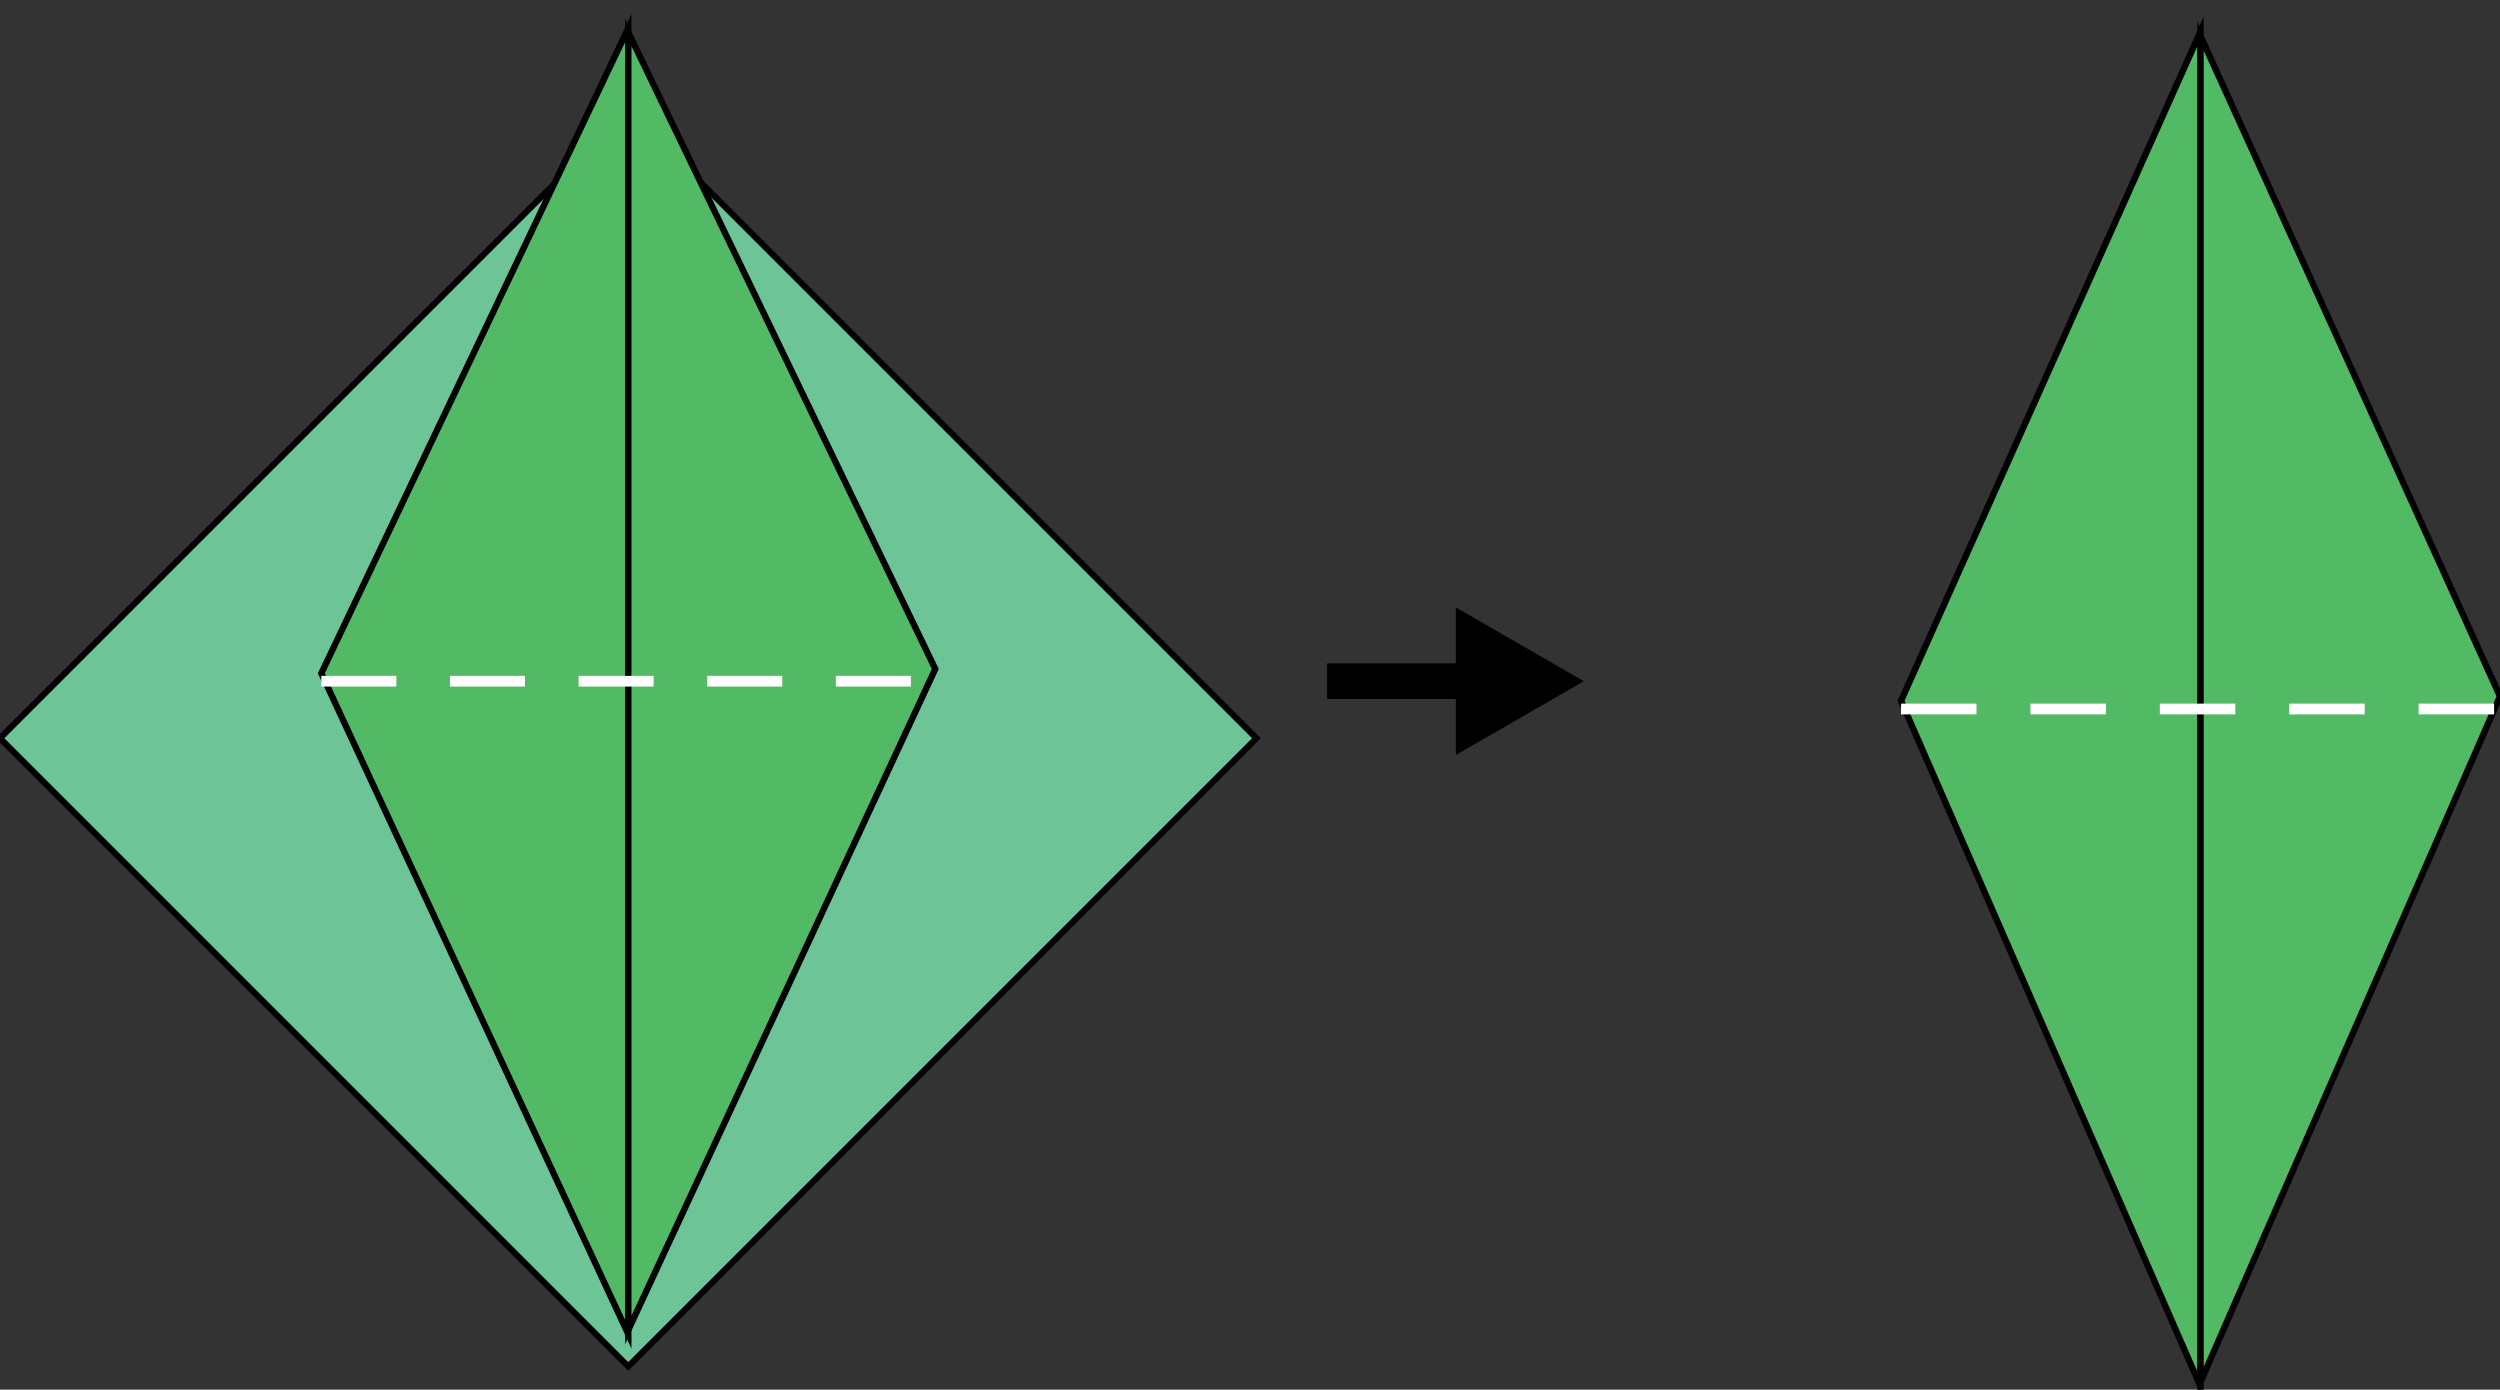 <?xml version="1.0" encoding="utf-8"?>
<!-- Generator: Adobe Illustrator 16.0.4, SVG Export Plug-In . SVG Version: 6.00 Build 0)  -->
<!DOCTYPE svg PUBLIC "-//W3C//DTD SVG 1.1//EN" "http://www.w3.org/Graphics/SVG/1.1/DTD/svg11.dtd">
<svg version="1.1" id="Layer_1" xmlns="http://www.w3.org/2000/svg" xmlns:xlink="http://www.w3.org/1999/xlink" x="0px" y="0px"
	 width="427.447px" height="237.6px" viewBox="-325.097 -46.556 427.447 237.6"
	 enable-background="new -325.097 -46.556 427.447 237.6" xml:space="preserve">
<rect x="-325.097" y="-46.556" width="427.447" height="237.6" fill="#333333" stroke="none"/>
<symbol  id="Arrow_25" viewBox="-22.86 -13.14 45.72 26.279">
	<polygon fill="none" points="-22.86,-13.14 22.86,-13.14 22.86,13.14 -22.86,13.14 	"/>
	<g>
		<polygon points="-22.86,-3.168 0.066,-3.168 0.066,-13.14 22.86,0.001 0.066,13.14 0.066,3.17 -22.86,3.17 		"/>
	</g>
</symbol>
<rect x="-293.632" y="3.672" transform="matrix(-0.707 0.707 -0.707 -0.707 -315.276 289.86)" fill="#6DC497" stroke="#000000" stroke-width="1.055" stroke-miterlimit="10" width="151.925" height="151.926"/>
<line fill="none" stroke="#000000" stroke-width="1.844" stroke-miterlimit="10" stroke-dasharray="12.906,9.218,12.906,9.218,12.906,9.218" x1="51.145" y1="16.133" x2="51.145" y2="133.206"/>
<line fill="none" stroke="#000000" stroke-width="0.778" stroke-miterlimit="10" x1="51.146" y1="15.759" x2="51.146" y2="133.58"/>
<polygon fill="#52BA65" stroke="#000000" stroke-width="1.091" stroke-miterlimit="10" points="51.145,190.516 -0.06,73.264 
	51.145,-41.176 "/>
<polygon fill="#52BA65" stroke="#000000" stroke-width="1.091" stroke-miterlimit="10" points="51.145,189.747 102.35,72.497 
	51.145,-40.407 "/>
<use xlink:href="#Arrow_25"  width="45.72" height="26.279" x="-22.86" y="-13.14" transform="matrix(0.96 0 0 -0.96 -76.24 69.916)" overflow="visible"/>
<line fill="none" stroke="#FFFFFF" stroke-width="1.844" stroke-miterlimit="10" stroke-dasharray="12.906,9.218,12.906,9.218,12.906,9.218" x1="-0.06" y1="74.669" x2="102.35" y2="74.669"/>
<line fill="none" stroke="#000000" stroke-width="1.833" stroke-miterlimit="10" stroke-dasharray="12.829,9.163,12.829,9.163,12.829,9.163" x1="-217.669" y1="13.491" x2="-217.669" y2="126.342"/>
<line fill="none" stroke="#000000" stroke-width="0.773" stroke-miterlimit="10" x1="-217.668" y1="13.13" x2="-217.668" y2="126.702"/>
<polygon fill="#52BA65" stroke="#000000" stroke-width="1.084" stroke-miterlimit="10" points="-217.669,181.581 -270.156,68.561 
	-217.669,-41.75 "/>
<polygon fill="#52BA65" stroke="#000000" stroke-width="1.084" stroke-miterlimit="10" points="-217.669,180.841 -165.181,67.822 
	-217.669,-41.01 "/>
<line fill="none" stroke="#FFFFFF" stroke-width="1.833" stroke-miterlimit="10" stroke-dasharray="12.829,9.163,12.829,9.163,12.829,9.163" x1="-270.156" y1="69.916" x2="-165.181" y2="69.916"/>
</svg>
